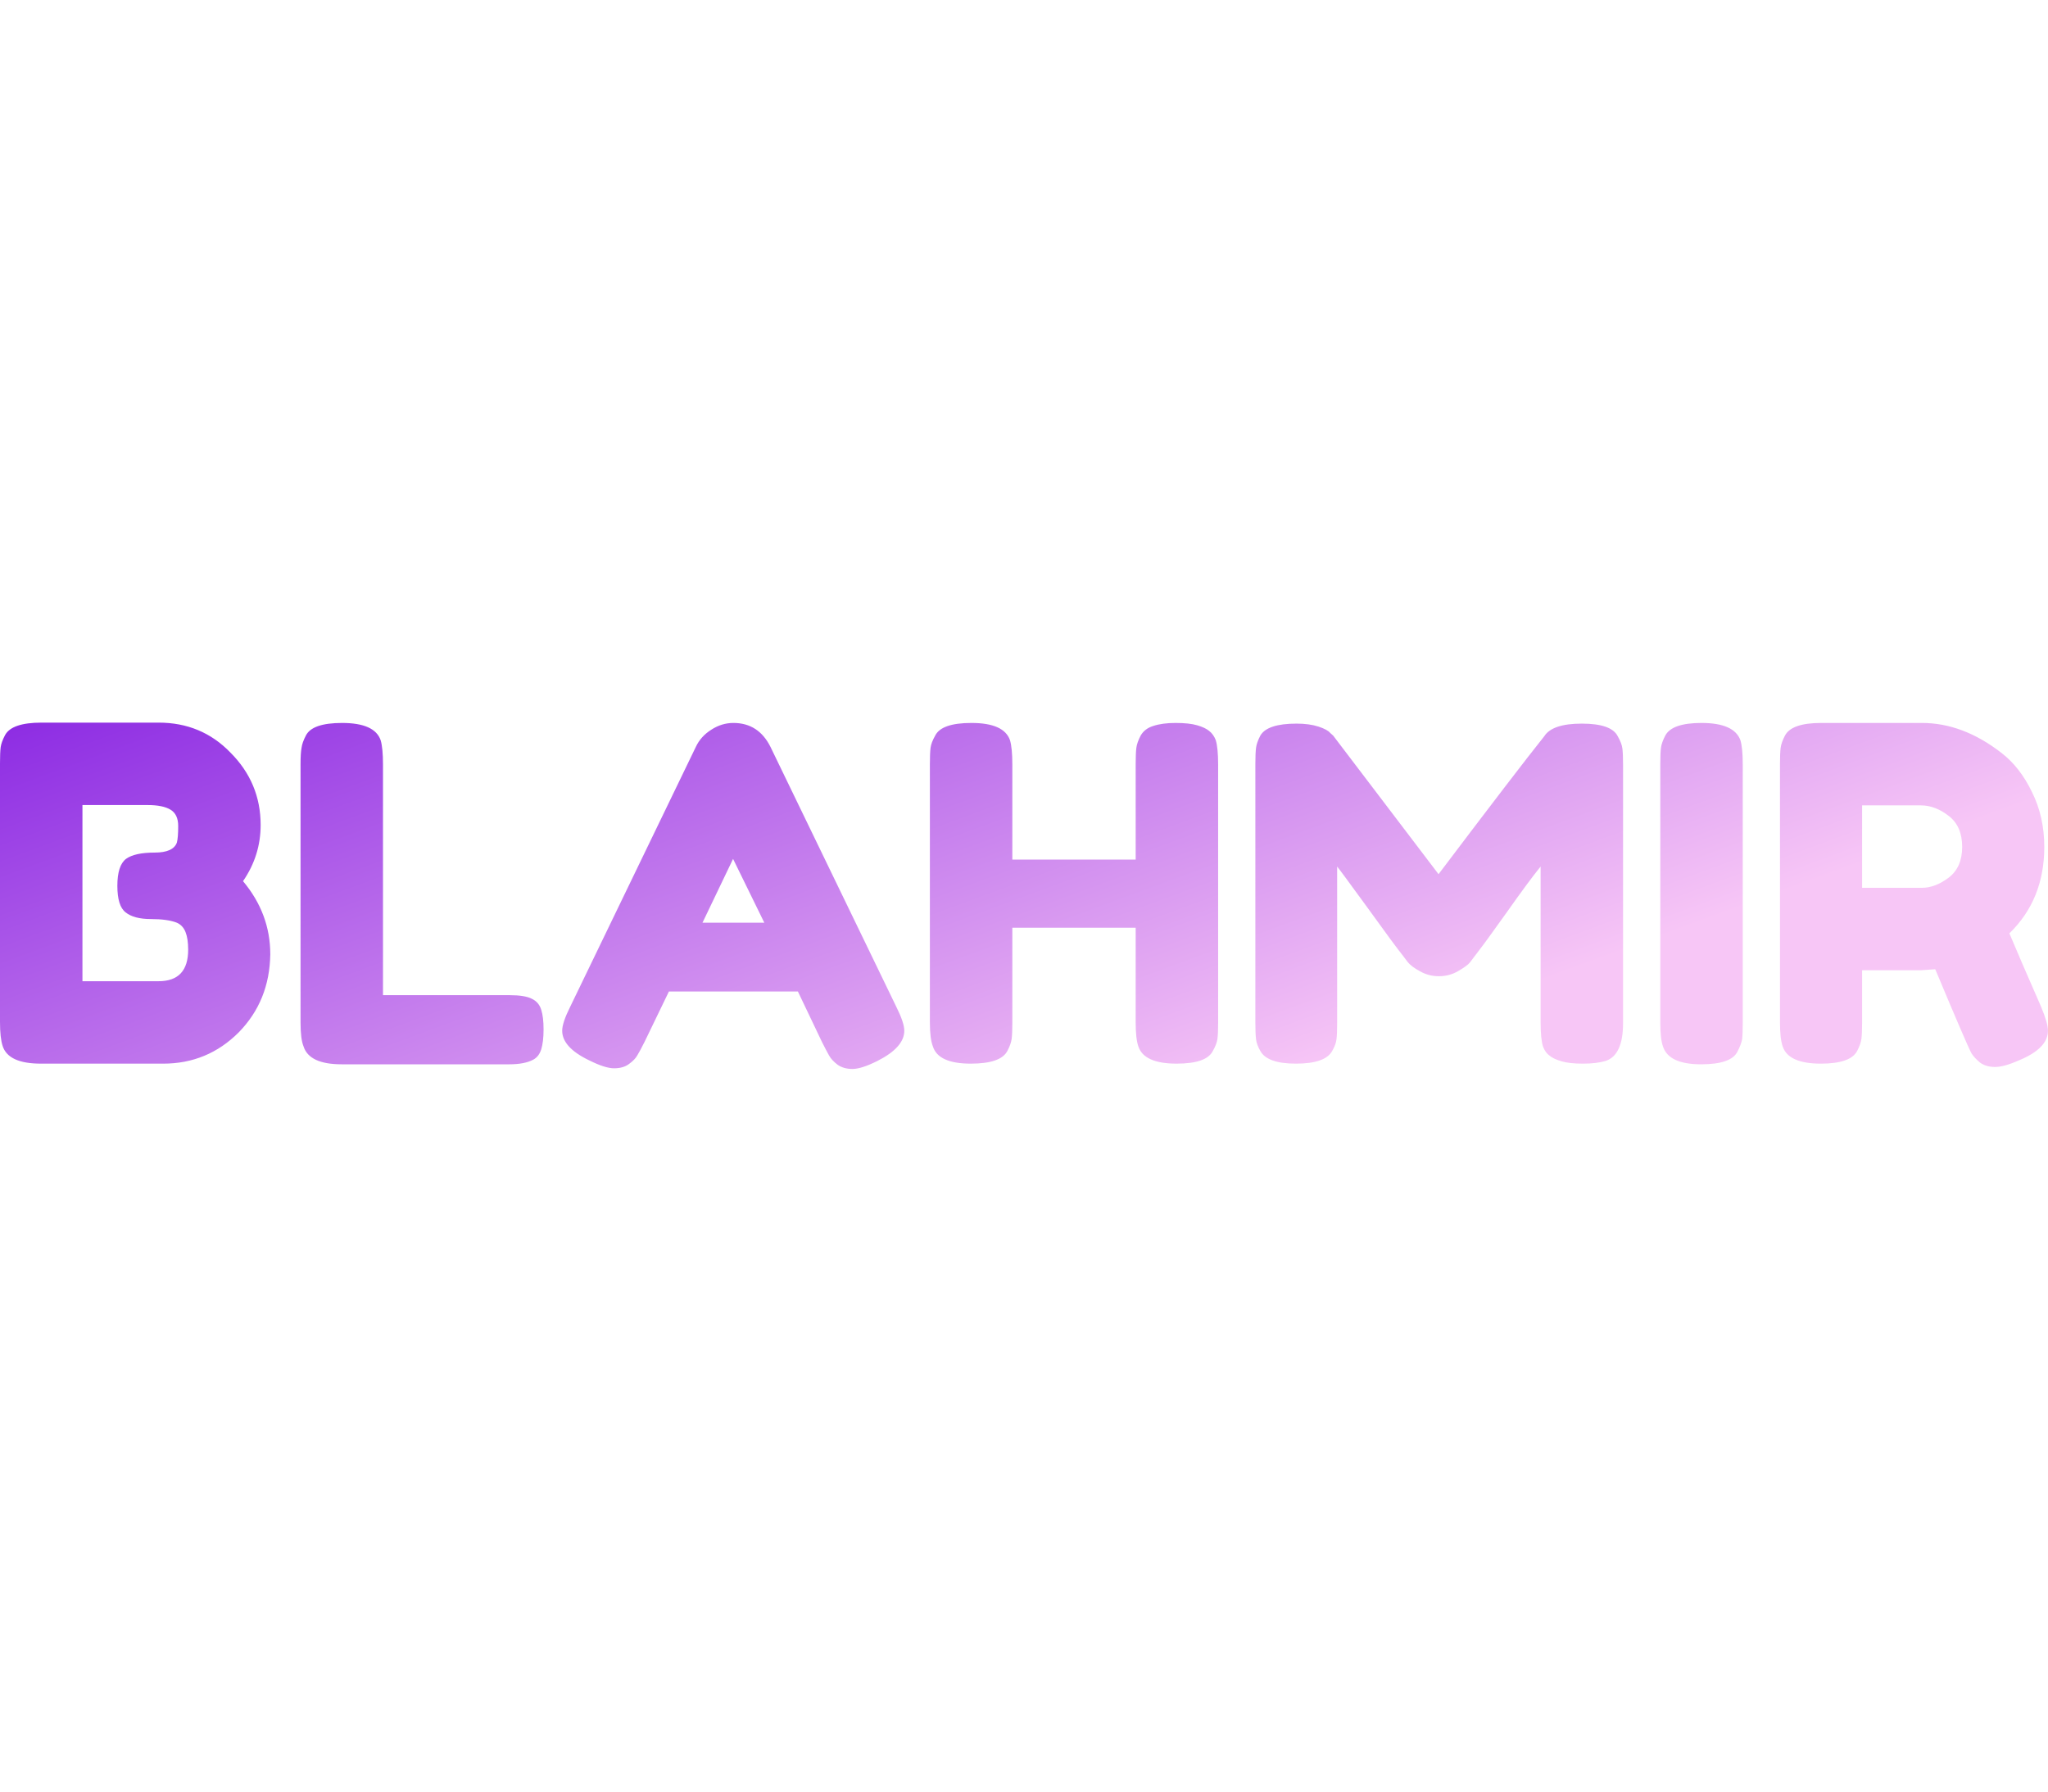 <svg xmlns="http://www.w3.org/2000/svg" width="80pt" height="70pt" viewBox="0 0 354.702 60" class="font">
  <defs>
    <linearGradient gradientTransform="rotate(25)" id="a" x1="0%" y1="0%" x2="100%" y2="0%">
      <stop offset="0%" style="stop-color:#8d2ce3;stop-opacity:1"/>
      <stop offset="100%" style="stop-color:#f7c6f6;stop-opacity:1"/>
    </linearGradient>
  </defs>
  <path d="M7.87 8.13q.82.98.82 2.2-.02 1.4-.95 2.35-.94.94-2.27.94H1.79q-.98 0-1.15-.53-.08-.24-.08-.73V4.59q0-.33.02-.49.02-.15.13-.36.2-.38 1.1-.38h3.52q1.29 0 2.16.9.91.91.91 2.18 0 .92-.53 1.69Zm-1.65 2.06q0-.33-.08-.53t-.26-.28q-.28-.11-.78-.11-.51 0-.76-.2-.25-.19-.25-.8 0-.61.26-.81.26-.19.86-.19.56 0 .67-.3.04-.15.04-.5t-.23-.49q-.23-.14-.69-.14H3.04v5.3h2.29q.89 0 .89-.95Zm5.86-5.57v6.94h3.81q.46 0 .67.11.21.1.28.33.07.22.07.59t-.07.6q-.07.22-.24.31-.26.14-.72.14h-5.04q-.98 0-1.15-.54-.09-.22-.09-.71V4.61q0-.33.03-.49.02-.16.13-.37.19-.38 1.09-.38.98 0 1.16.52.07.24.07.73Zm11.66-.52 3.78 7.81q.24.48.24.72 0 .5-.81.91-.48.24-.75.24t-.45-.13q-.17-.13-.25-.27-.08-.14-.22-.42l-.72-1.51h-3.88l-.73 1.51q-.14.28-.22.41-.07.13-.25.26-.17.13-.45.13-.27 0-.75-.24-.81-.39-.81-.89 0-.24.24-.72l3.78-7.82q.15-.32.47-.52.31-.2.66-.2.76 0 1.12.73Zm-.19 5.28-.94-1.92-.92 1.92h1.86Zm11.32-5.63q.12-.21.38-.29.27-.09.67-.09.41 0 .65.07.24.07.36.17.13.1.2.28.07.24.07.73v7.77q0 .32-.02.48-.02.16-.14.37-.19.38-1.09.38-.98 0-1.15-.52-.08-.23-.08-.72V9.53h-3.71v2.86q0 .32-.02.48-.02.16-.13.37-.2.38-1.1.38-.98 0-1.14-.52-.09-.23-.09-.72V4.61q0-.33.02-.49.02-.16.14-.37.19-.38 1.09-.38.98 0 1.16.52.07.24.07.73v2.86h3.71V4.61q0-.33.02-.49.02-.16.13-.37Zm14.35.02q.12.21.14.37.02.17.02.49v7.77q0 .97-.53 1.14-.27.08-.68.08-.4 0-.64-.07t-.36-.17q-.13-.09-.2-.28-.07-.23-.07-.72V7.69q-.35.43-1.02 1.38-.67.94-.86 1.18-.18.24-.25.33-.07.09-.34.25t-.59.16q-.31 0-.57-.15-.26-.14-.37-.28l-.12-.16q-.28-.35-1.1-1.49-.83-1.14-.9-1.22v4.71q0 .33-.02.49-.02.16-.13.35-.21.38-1.09.38-.86 0-1.07-.38-.11-.19-.13-.36-.02-.17-.02-.5V4.61q0-.33.02-.49.02-.16.13-.37.21-.36 1.09-.36.38 0 .66.09.27.09.35.19l.09.08 3.17 4.17q2.38-3.15 3.18-4.15.24-.38 1.13-.38.89 0 1.08.38Zm1.28 8.62V4.61q0-.33.02-.49.02-.16.13-.37.2-.38 1.09-.38.98 0 1.17.52.07.24.07.73v7.78q0 .34-.02.49-.03.16-.14.37-.19.38-1.09.38-.98 0-1.15-.54-.08-.22-.08-.71Zm11.45-.49q.21.5.21.73 0 .53-.87.89-.45.2-.72.2-.27 0-.45-.13-.17-.14-.26-.28-.14-.26-1.09-2.53l-.43.03h-1.77v1.58q0 .32-.02.48-.02.16-.13.37-.2.38-1.09.38-.98 0-1.15-.52-.08-.23-.08-.72V4.61q0-.33.02-.49.02-.16.13-.37.2-.38 1.09-.38h3.03q1.23 0 2.39.9.56.43.92 1.18.37.74.37 1.65 0 1.58-1.05 2.6.31.74.95 2.2Zm-5.38-6.05v2.48h1.8q.4 0 .81-.31.4-.31.4-.92 0-.62-.4-.93-.41-.32-.84-.32h-1.77Z" fill="url(#a)" transform="translate(-3.225 -19.347) scale(5.758)"/>
</svg>

